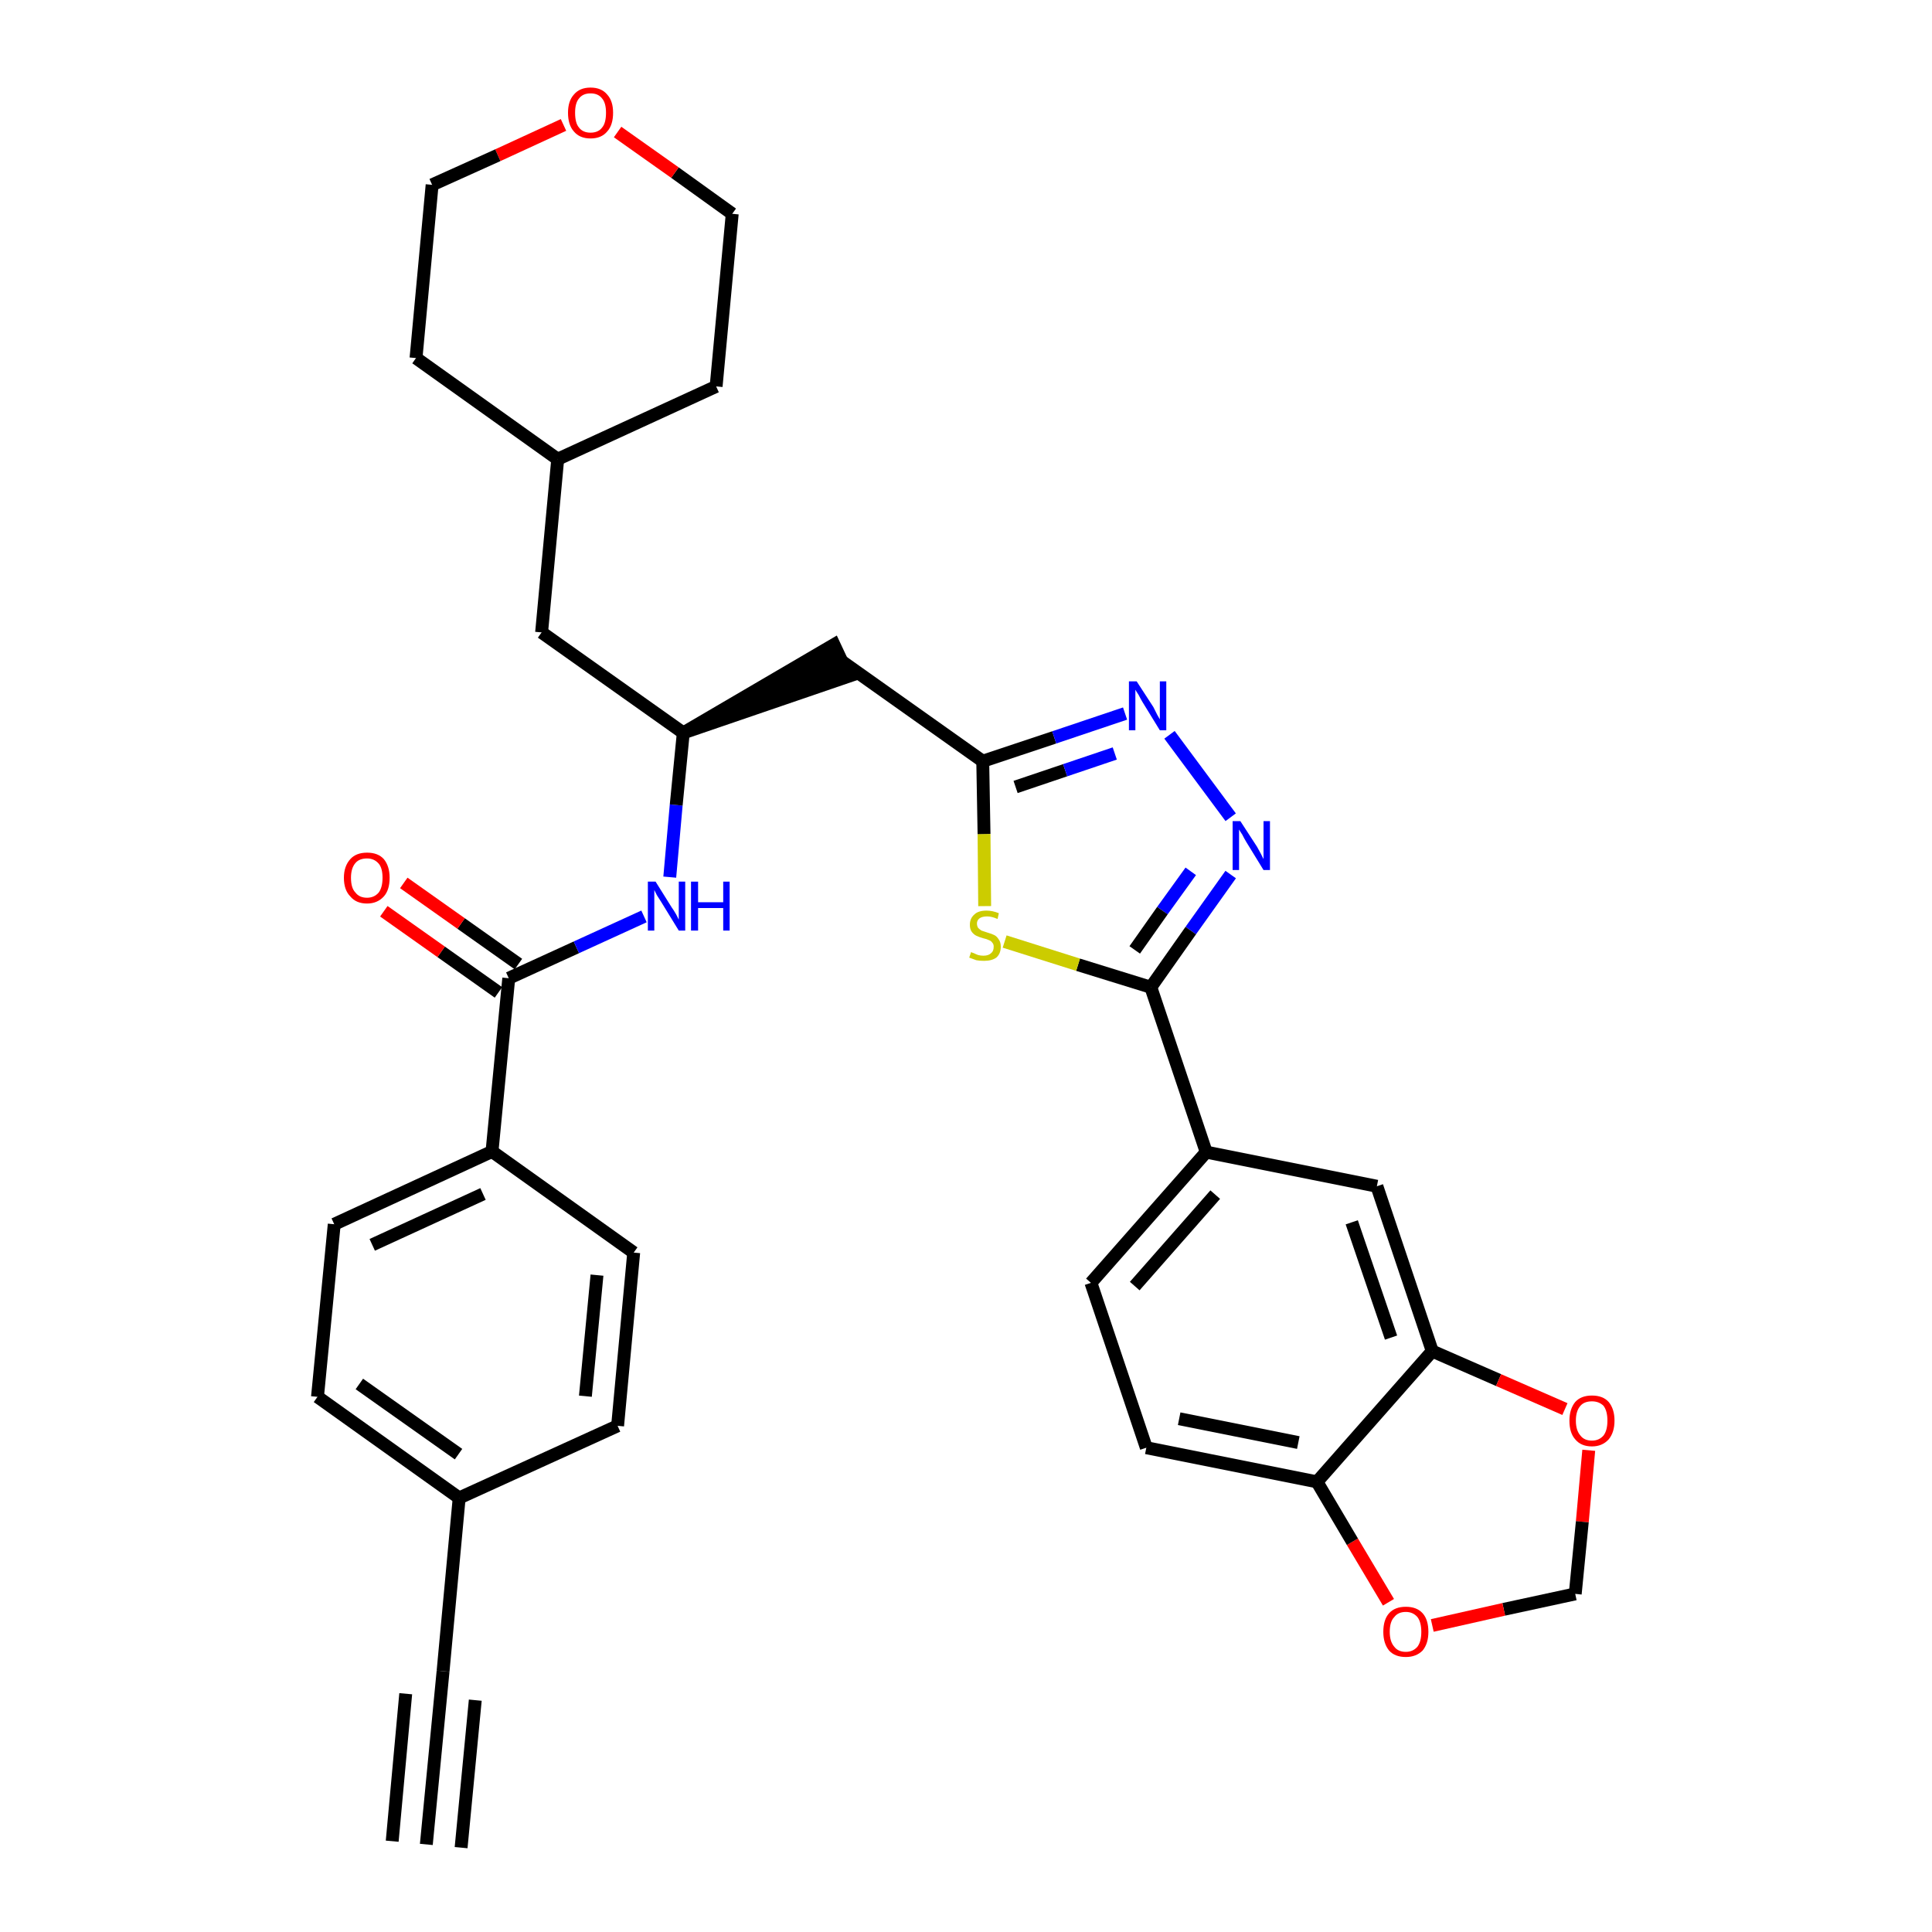 <?xml version='1.0' encoding='iso-8859-1'?>
<svg version='1.1' baseProfile='full'
              xmlns='http://www.w3.org/2000/svg'
                      xmlns:rdkit='http://www.rdkit.org/xml'
                      xmlns:xlink='http://www.w3.org/1999/xlink'
                  xml:space='preserve'
width='300px' height='300px' viewBox='0 0 300 300'>
<!-- END OF HEADER -->
<path class='bond-0 atom-0 atom-1' d='M 66.2,286.4 L 68.8,259.5' style='fill:none;fill-rule:evenodd;stroke:#000000;stroke-width:2.0px;stroke-linecap:butt;stroke-linejoin:miter;stroke-opacity:1' />
<path class='bond-0 atom-0 atom-1' d='M 71.6,286.9 L 73.8,264.0' style='fill:none;fill-rule:evenodd;stroke:#000000;stroke-width:2.0px;stroke-linecap:butt;stroke-linejoin:miter;stroke-opacity:1' />
<path class='bond-0 atom-0 atom-1' d='M 60.9,285.9 L 63.0,263.0' style='fill:none;fill-rule:evenodd;stroke:#000000;stroke-width:2.0px;stroke-linecap:butt;stroke-linejoin:miter;stroke-opacity:1' />
<path class='bond-1 atom-1 atom-2' d='M 68.8,259.5 L 71.3,232.6' style='fill:none;fill-rule:evenodd;stroke:#000000;stroke-width:2.0px;stroke-linecap:butt;stroke-linejoin:miter;stroke-opacity:1' />
<path class='bond-2 atom-2 atom-3' d='M 71.3,232.6 L 49.3,216.9' style='fill:none;fill-rule:evenodd;stroke:#000000;stroke-width:2.0px;stroke-linecap:butt;stroke-linejoin:miter;stroke-opacity:1' />
<path class='bond-2 atom-2 atom-3' d='M 71.2,225.8 L 55.8,214.9' style='fill:none;fill-rule:evenodd;stroke:#000000;stroke-width:2.0px;stroke-linecap:butt;stroke-linejoin:miter;stroke-opacity:1' />
<path class='bond-33 atom-33 atom-2' d='M 95.9,221.4 L 71.3,232.6' style='fill:none;fill-rule:evenodd;stroke:#000000;stroke-width:2.0px;stroke-linecap:butt;stroke-linejoin:miter;stroke-opacity:1' />
<path class='bond-3 atom-3 atom-4' d='M 49.3,216.9 L 51.9,190.1' style='fill:none;fill-rule:evenodd;stroke:#000000;stroke-width:2.0px;stroke-linecap:butt;stroke-linejoin:miter;stroke-opacity:1' />
<path class='bond-4 atom-4 atom-5' d='M 51.9,190.1 L 76.4,178.8' style='fill:none;fill-rule:evenodd;stroke:#000000;stroke-width:2.0px;stroke-linecap:butt;stroke-linejoin:miter;stroke-opacity:1' />
<path class='bond-4 atom-4 atom-5' d='M 57.8,193.3 L 75.0,185.4' style='fill:none;fill-rule:evenodd;stroke:#000000;stroke-width:2.0px;stroke-linecap:butt;stroke-linejoin:miter;stroke-opacity:1' />
<path class='bond-5 atom-5 atom-6' d='M 76.4,178.8 L 79.0,151.9' style='fill:none;fill-rule:evenodd;stroke:#000000;stroke-width:2.0px;stroke-linecap:butt;stroke-linejoin:miter;stroke-opacity:1' />
<path class='bond-31 atom-5 atom-32' d='M 76.4,178.8 L 98.4,194.5' style='fill:none;fill-rule:evenodd;stroke:#000000;stroke-width:2.0px;stroke-linecap:butt;stroke-linejoin:miter;stroke-opacity:1' />
<path class='bond-6 atom-6 atom-7' d='M 80.5,149.7 L 71.6,143.4' style='fill:none;fill-rule:evenodd;stroke:#000000;stroke-width:2.0px;stroke-linecap:butt;stroke-linejoin:miter;stroke-opacity:1' />
<path class='bond-6 atom-6 atom-7' d='M 71.6,143.4 L 62.7,137.1' style='fill:none;fill-rule:evenodd;stroke:#FF0000;stroke-width:2.0px;stroke-linecap:butt;stroke-linejoin:miter;stroke-opacity:1' />
<path class='bond-6 atom-6 atom-7' d='M 77.4,154.1 L 68.5,147.8' style='fill:none;fill-rule:evenodd;stroke:#000000;stroke-width:2.0px;stroke-linecap:butt;stroke-linejoin:miter;stroke-opacity:1' />
<path class='bond-6 atom-6 atom-7' d='M 68.5,147.8 L 59.6,141.5' style='fill:none;fill-rule:evenodd;stroke:#FF0000;stroke-width:2.0px;stroke-linecap:butt;stroke-linejoin:miter;stroke-opacity:1' />
<path class='bond-7 atom-6 atom-8' d='M 79.0,151.9 L 89.5,147.1' style='fill:none;fill-rule:evenodd;stroke:#000000;stroke-width:2.0px;stroke-linecap:butt;stroke-linejoin:miter;stroke-opacity:1' />
<path class='bond-7 atom-6 atom-8' d='M 89.5,147.1 L 100.0,142.3' style='fill:none;fill-rule:evenodd;stroke:#0000FF;stroke-width:2.0px;stroke-linecap:butt;stroke-linejoin:miter;stroke-opacity:1' />
<path class='bond-8 atom-8 atom-9' d='M 104.0,136.2 L 105.0,125.0' style='fill:none;fill-rule:evenodd;stroke:#0000FF;stroke-width:2.0px;stroke-linecap:butt;stroke-linejoin:miter;stroke-opacity:1' />
<path class='bond-8 atom-8 atom-9' d='M 105.0,125.0 L 106.1,113.8' style='fill:none;fill-rule:evenodd;stroke:#000000;stroke-width:2.0px;stroke-linecap:butt;stroke-linejoin:miter;stroke-opacity:1' />
<path class='bond-9 atom-9 atom-10' d='M 106.1,113.8 L 131.8,105.0 L 129.5,100.1 Z' style='fill:#000000;fill-rule:evenodd;fill-opacity:1;stroke:#000000;stroke-width:2.0px;stroke-linecap:butt;stroke-linejoin:miter;stroke-opacity:1;' />
<path class='bond-24 atom-9 atom-25' d='M 106.1,113.8 L 84.1,98.2' style='fill:none;fill-rule:evenodd;stroke:#000000;stroke-width:2.0px;stroke-linecap:butt;stroke-linejoin:miter;stroke-opacity:1' />
<path class='bond-10 atom-10 atom-11' d='M 130.6,102.6 L 152.6,118.2' style='fill:none;fill-rule:evenodd;stroke:#000000;stroke-width:2.0px;stroke-linecap:butt;stroke-linejoin:miter;stroke-opacity:1' />
<path class='bond-11 atom-11 atom-12' d='M 152.6,118.2 L 163.7,114.5' style='fill:none;fill-rule:evenodd;stroke:#000000;stroke-width:2.0px;stroke-linecap:butt;stroke-linejoin:miter;stroke-opacity:1' />
<path class='bond-11 atom-11 atom-12' d='M 163.7,114.5 L 174.7,110.8' style='fill:none;fill-rule:evenodd;stroke:#0000FF;stroke-width:2.0px;stroke-linecap:butt;stroke-linejoin:miter;stroke-opacity:1' />
<path class='bond-11 atom-11 atom-12' d='M 157.7,122.2 L 165.4,119.6' style='fill:none;fill-rule:evenodd;stroke:#000000;stroke-width:2.0px;stroke-linecap:butt;stroke-linejoin:miter;stroke-opacity:1' />
<path class='bond-11 atom-11 atom-12' d='M 165.4,119.6 L 173.1,117.0' style='fill:none;fill-rule:evenodd;stroke:#0000FF;stroke-width:2.0px;stroke-linecap:butt;stroke-linejoin:miter;stroke-opacity:1' />
<path class='bond-34 atom-24 atom-11' d='M 152.9,140.7 L 152.8,129.5' style='fill:none;fill-rule:evenodd;stroke:#CCCC00;stroke-width:2.0px;stroke-linecap:butt;stroke-linejoin:miter;stroke-opacity:1' />
<path class='bond-34 atom-24 atom-11' d='M 152.8,129.5 L 152.6,118.2' style='fill:none;fill-rule:evenodd;stroke:#000000;stroke-width:2.0px;stroke-linecap:butt;stroke-linejoin:miter;stroke-opacity:1' />
<path class='bond-12 atom-12 atom-13' d='M 181.6,114.1 L 191.1,126.9' style='fill:none;fill-rule:evenodd;stroke:#0000FF;stroke-width:2.0px;stroke-linecap:butt;stroke-linejoin:miter;stroke-opacity:1' />
<path class='bond-13 atom-13 atom-14' d='M 191.1,135.8 L 184.9,144.5' style='fill:none;fill-rule:evenodd;stroke:#0000FF;stroke-width:2.0px;stroke-linecap:butt;stroke-linejoin:miter;stroke-opacity:1' />
<path class='bond-13 atom-13 atom-14' d='M 184.9,144.5 L 178.7,153.3' style='fill:none;fill-rule:evenodd;stroke:#000000;stroke-width:2.0px;stroke-linecap:butt;stroke-linejoin:miter;stroke-opacity:1' />
<path class='bond-13 atom-13 atom-14' d='M 184.9,135.3 L 180.5,141.4' style='fill:none;fill-rule:evenodd;stroke:#0000FF;stroke-width:2.0px;stroke-linecap:butt;stroke-linejoin:miter;stroke-opacity:1' />
<path class='bond-13 atom-13 atom-14' d='M 180.5,141.4 L 176.2,147.5' style='fill:none;fill-rule:evenodd;stroke:#000000;stroke-width:2.0px;stroke-linecap:butt;stroke-linejoin:miter;stroke-opacity:1' />
<path class='bond-14 atom-14 atom-15' d='M 178.7,153.3 L 187.3,178.9' style='fill:none;fill-rule:evenodd;stroke:#000000;stroke-width:2.0px;stroke-linecap:butt;stroke-linejoin:miter;stroke-opacity:1' />
<path class='bond-23 atom-14 atom-24' d='M 178.7,153.3 L 167.4,149.8' style='fill:none;fill-rule:evenodd;stroke:#000000;stroke-width:2.0px;stroke-linecap:butt;stroke-linejoin:miter;stroke-opacity:1' />
<path class='bond-23 atom-14 atom-24' d='M 167.4,149.8 L 156.0,146.2' style='fill:none;fill-rule:evenodd;stroke:#CCCC00;stroke-width:2.0px;stroke-linecap:butt;stroke-linejoin:miter;stroke-opacity:1' />
<path class='bond-15 atom-15 atom-16' d='M 187.3,178.9 L 169.4,199.2' style='fill:none;fill-rule:evenodd;stroke:#000000;stroke-width:2.0px;stroke-linecap:butt;stroke-linejoin:miter;stroke-opacity:1' />
<path class='bond-15 atom-15 atom-16' d='M 188.7,185.5 L 176.2,199.7' style='fill:none;fill-rule:evenodd;stroke:#000000;stroke-width:2.0px;stroke-linecap:butt;stroke-linejoin:miter;stroke-opacity:1' />
<path class='bond-36 atom-20 atom-15' d='M 213.8,184.2 L 187.3,178.9' style='fill:none;fill-rule:evenodd;stroke:#000000;stroke-width:2.0px;stroke-linecap:butt;stroke-linejoin:miter;stroke-opacity:1' />
<path class='bond-16 atom-16 atom-17' d='M 169.4,199.2 L 178.0,224.8' style='fill:none;fill-rule:evenodd;stroke:#000000;stroke-width:2.0px;stroke-linecap:butt;stroke-linejoin:miter;stroke-opacity:1' />
<path class='bond-17 atom-17 atom-18' d='M 178.0,224.8 L 204.5,230.1' style='fill:none;fill-rule:evenodd;stroke:#000000;stroke-width:2.0px;stroke-linecap:butt;stroke-linejoin:miter;stroke-opacity:1' />
<path class='bond-17 atom-17 atom-18' d='M 183.1,220.3 L 201.6,224.0' style='fill:none;fill-rule:evenodd;stroke:#000000;stroke-width:2.0px;stroke-linecap:butt;stroke-linejoin:miter;stroke-opacity:1' />
<path class='bond-18 atom-18 atom-19' d='M 204.5,230.1 L 222.4,209.8' style='fill:none;fill-rule:evenodd;stroke:#000000;stroke-width:2.0px;stroke-linecap:butt;stroke-linejoin:miter;stroke-opacity:1' />
<path class='bond-37 atom-23 atom-18' d='M 215.6,248.8 L 210.0,239.4' style='fill:none;fill-rule:evenodd;stroke:#FF0000;stroke-width:2.0px;stroke-linecap:butt;stroke-linejoin:miter;stroke-opacity:1' />
<path class='bond-37 atom-23 atom-18' d='M 210.0,239.4 L 204.5,230.1' style='fill:none;fill-rule:evenodd;stroke:#000000;stroke-width:2.0px;stroke-linecap:butt;stroke-linejoin:miter;stroke-opacity:1' />
<path class='bond-19 atom-19 atom-20' d='M 222.4,209.8 L 213.8,184.2' style='fill:none;fill-rule:evenodd;stroke:#000000;stroke-width:2.0px;stroke-linecap:butt;stroke-linejoin:miter;stroke-opacity:1' />
<path class='bond-19 atom-19 atom-20' d='M 216.0,207.7 L 209.9,189.8' style='fill:none;fill-rule:evenodd;stroke:#000000;stroke-width:2.0px;stroke-linecap:butt;stroke-linejoin:miter;stroke-opacity:1' />
<path class='bond-20 atom-19 atom-21' d='M 222.4,209.8 L 232.7,214.3' style='fill:none;fill-rule:evenodd;stroke:#000000;stroke-width:2.0px;stroke-linecap:butt;stroke-linejoin:miter;stroke-opacity:1' />
<path class='bond-20 atom-19 atom-21' d='M 232.7,214.3 L 243.0,218.8' style='fill:none;fill-rule:evenodd;stroke:#FF0000;stroke-width:2.0px;stroke-linecap:butt;stroke-linejoin:miter;stroke-opacity:1' />
<path class='bond-21 atom-21 atom-22' d='M 246.7,225.2 L 245.7,236.3' style='fill:none;fill-rule:evenodd;stroke:#FF0000;stroke-width:2.0px;stroke-linecap:butt;stroke-linejoin:miter;stroke-opacity:1' />
<path class='bond-21 atom-21 atom-22' d='M 245.7,236.3 L 244.6,247.5' style='fill:none;fill-rule:evenodd;stroke:#000000;stroke-width:2.0px;stroke-linecap:butt;stroke-linejoin:miter;stroke-opacity:1' />
<path class='bond-22 atom-22 atom-23' d='M 244.6,247.5 L 233.5,249.9' style='fill:none;fill-rule:evenodd;stroke:#000000;stroke-width:2.0px;stroke-linecap:butt;stroke-linejoin:miter;stroke-opacity:1' />
<path class='bond-22 atom-22 atom-23' d='M 233.5,249.9 L 222.4,252.4' style='fill:none;fill-rule:evenodd;stroke:#FF0000;stroke-width:2.0px;stroke-linecap:butt;stroke-linejoin:miter;stroke-opacity:1' />
<path class='bond-25 atom-25 atom-26' d='M 84.1,98.2 L 86.6,71.3' style='fill:none;fill-rule:evenodd;stroke:#000000;stroke-width:2.0px;stroke-linecap:butt;stroke-linejoin:miter;stroke-opacity:1' />
<path class='bond-26 atom-26 atom-27' d='M 86.6,71.3 L 111.2,60.0' style='fill:none;fill-rule:evenodd;stroke:#000000;stroke-width:2.0px;stroke-linecap:butt;stroke-linejoin:miter;stroke-opacity:1' />
<path class='bond-35 atom-31 atom-26' d='M 64.6,55.6 L 86.6,71.3' style='fill:none;fill-rule:evenodd;stroke:#000000;stroke-width:2.0px;stroke-linecap:butt;stroke-linejoin:miter;stroke-opacity:1' />
<path class='bond-27 atom-27 atom-28' d='M 111.2,60.0 L 113.7,33.2' style='fill:none;fill-rule:evenodd;stroke:#000000;stroke-width:2.0px;stroke-linecap:butt;stroke-linejoin:miter;stroke-opacity:1' />
<path class='bond-28 atom-28 atom-29' d='M 113.7,33.2 L 104.8,26.8' style='fill:none;fill-rule:evenodd;stroke:#000000;stroke-width:2.0px;stroke-linecap:butt;stroke-linejoin:miter;stroke-opacity:1' />
<path class='bond-28 atom-28 atom-29' d='M 104.8,26.8 L 95.9,20.5' style='fill:none;fill-rule:evenodd;stroke:#FF0000;stroke-width:2.0px;stroke-linecap:butt;stroke-linejoin:miter;stroke-opacity:1' />
<path class='bond-29 atom-29 atom-30' d='M 87.5,19.4 L 77.3,24.1' style='fill:none;fill-rule:evenodd;stroke:#FF0000;stroke-width:2.0px;stroke-linecap:butt;stroke-linejoin:miter;stroke-opacity:1' />
<path class='bond-29 atom-29 atom-30' d='M 77.3,24.1 L 67.1,28.7' style='fill:none;fill-rule:evenodd;stroke:#000000;stroke-width:2.0px;stroke-linecap:butt;stroke-linejoin:miter;stroke-opacity:1' />
<path class='bond-30 atom-30 atom-31' d='M 67.1,28.7 L 64.6,55.6' style='fill:none;fill-rule:evenodd;stroke:#000000;stroke-width:2.0px;stroke-linecap:butt;stroke-linejoin:miter;stroke-opacity:1' />
<path class='bond-32 atom-32 atom-33' d='M 98.4,194.5 L 95.9,221.4' style='fill:none;fill-rule:evenodd;stroke:#000000;stroke-width:2.0px;stroke-linecap:butt;stroke-linejoin:miter;stroke-opacity:1' />
<path class='bond-32 atom-32 atom-33' d='M 92.7,198.0 L 90.9,216.8' style='fill:none;fill-rule:evenodd;stroke:#000000;stroke-width:2.0px;stroke-linecap:butt;stroke-linejoin:miter;stroke-opacity:1' />
<path  class='atom-7' d='M 53.4 136.3
Q 53.4 134.5, 54.4 133.4
Q 55.3 132.4, 57.0 132.4
Q 58.7 132.4, 59.6 133.4
Q 60.5 134.5, 60.5 136.3
Q 60.5 138.2, 59.6 139.2
Q 58.6 140.3, 57.0 140.3
Q 55.3 140.3, 54.4 139.2
Q 53.4 138.2, 53.4 136.3
M 57.0 139.4
Q 58.1 139.4, 58.8 138.6
Q 59.4 137.8, 59.4 136.3
Q 59.4 134.8, 58.8 134.1
Q 58.1 133.3, 57.0 133.3
Q 55.8 133.3, 55.2 134.0
Q 54.5 134.8, 54.5 136.3
Q 54.5 137.9, 55.2 138.6
Q 55.8 139.4, 57.0 139.4
' fill='#FF0000'/>
<path  class='atom-8' d='M 101.8 136.9
L 104.3 140.9
Q 104.6 141.3, 105.0 142.0
Q 105.4 142.8, 105.4 142.8
L 105.4 136.9
L 106.4 136.9
L 106.4 144.5
L 105.4 144.5
L 102.7 140.1
Q 102.4 139.6, 102.0 139.0
Q 101.7 138.4, 101.6 138.2
L 101.6 144.5
L 100.6 144.5
L 100.6 136.9
L 101.8 136.9
' fill='#0000FF'/>
<path  class='atom-8' d='M 107.3 136.9
L 108.4 136.9
L 108.4 140.1
L 112.3 140.1
L 112.3 136.9
L 113.3 136.9
L 113.3 144.5
L 112.3 144.5
L 112.3 141.0
L 108.4 141.0
L 108.4 144.5
L 107.3 144.5
L 107.3 136.9
' fill='#0000FF'/>
<path  class='atom-12' d='M 176.5 105.8
L 179.1 109.8
Q 179.3 110.2, 179.7 111.0
Q 180.1 111.7, 180.1 111.7
L 180.1 105.8
L 181.1 105.8
L 181.1 113.4
L 180.1 113.4
L 177.4 109.0
Q 177.1 108.5, 176.8 107.9
Q 176.4 107.3, 176.3 107.1
L 176.3 113.4
L 175.3 113.4
L 175.3 105.8
L 176.5 105.8
' fill='#0000FF'/>
<path  class='atom-13' d='M 192.6 127.5
L 195.2 131.5
Q 195.4 131.9, 195.8 132.6
Q 196.2 133.4, 196.2 133.4
L 196.2 127.5
L 197.2 127.5
L 197.2 135.1
L 196.2 135.1
L 193.5 130.7
Q 193.2 130.2, 192.9 129.6
Q 192.5 129.0, 192.4 128.8
L 192.4 135.1
L 191.4 135.1
L 191.4 127.5
L 192.6 127.5
' fill='#0000FF'/>
<path  class='atom-21' d='M 243.7 220.6
Q 243.7 218.8, 244.6 217.7
Q 245.5 216.7, 247.2 216.7
Q 248.9 216.7, 249.8 217.7
Q 250.7 218.8, 250.7 220.6
Q 250.7 222.4, 249.8 223.5
Q 248.8 224.6, 247.2 224.6
Q 245.5 224.6, 244.6 223.5
Q 243.7 222.5, 243.7 220.6
M 247.2 223.7
Q 248.3 223.7, 249.0 222.9
Q 249.6 222.1, 249.6 220.6
Q 249.6 219.1, 249.0 218.3
Q 248.3 217.6, 247.2 217.6
Q 246.0 217.6, 245.4 218.3
Q 244.7 219.1, 244.7 220.6
Q 244.7 222.1, 245.4 222.9
Q 246.0 223.7, 247.2 223.7
' fill='#FF0000'/>
<path  class='atom-23' d='M 214.8 253.4
Q 214.8 251.5, 215.7 250.5
Q 216.6 249.5, 218.3 249.5
Q 220.0 249.5, 220.9 250.5
Q 221.8 251.5, 221.8 253.4
Q 221.8 255.2, 220.9 256.3
Q 219.9 257.3, 218.3 257.3
Q 216.6 257.3, 215.7 256.3
Q 214.8 255.2, 214.8 253.4
M 218.3 256.5
Q 219.4 256.5, 220.1 255.7
Q 220.7 254.9, 220.7 253.4
Q 220.7 251.9, 220.1 251.1
Q 219.4 250.3, 218.3 250.3
Q 217.1 250.3, 216.5 251.1
Q 215.8 251.8, 215.8 253.4
Q 215.8 254.9, 216.5 255.7
Q 217.1 256.5, 218.3 256.5
' fill='#FF0000'/>
<path  class='atom-24' d='M 150.8 147.8
Q 150.8 147.9, 151.2 148.0
Q 151.6 148.2, 151.9 148.3
Q 152.3 148.4, 152.7 148.4
Q 153.5 148.4, 153.9 148.0
Q 154.3 147.7, 154.3 147.0
Q 154.3 146.6, 154.1 146.4
Q 153.9 146.1, 153.6 146.0
Q 153.2 145.8, 152.7 145.7
Q 152.0 145.5, 151.6 145.3
Q 151.2 145.1, 150.9 144.7
Q 150.6 144.3, 150.6 143.6
Q 150.6 142.6, 151.3 142.0
Q 151.9 141.4, 153.2 141.4
Q 154.1 141.4, 155.1 141.8
L 154.9 142.7
Q 154.0 142.3, 153.3 142.3
Q 152.5 142.3, 152.1 142.6
Q 151.7 142.9, 151.7 143.4
Q 151.7 143.8, 151.9 144.1
Q 152.1 144.3, 152.4 144.5
Q 152.7 144.6, 153.3 144.8
Q 154.0 145.0, 154.4 145.2
Q 154.8 145.4, 155.1 145.9
Q 155.4 146.3, 155.4 147.0
Q 155.4 148.1, 154.7 148.7
Q 154.0 149.2, 152.8 149.2
Q 152.1 149.2, 151.6 149.1
Q 151.1 148.9, 150.5 148.7
L 150.8 147.8
' fill='#CCCC00'/>
<path  class='atom-29' d='M 88.2 17.5
Q 88.2 15.7, 89.1 14.7
Q 90.0 13.6, 91.7 13.6
Q 93.4 13.6, 94.3 14.7
Q 95.2 15.7, 95.2 17.5
Q 95.2 19.4, 94.3 20.4
Q 93.4 21.5, 91.7 21.5
Q 90.0 21.5, 89.1 20.4
Q 88.2 19.4, 88.2 17.5
M 91.7 20.6
Q 92.9 20.6, 93.5 19.8
Q 94.1 19.1, 94.1 17.5
Q 94.1 16.0, 93.5 15.3
Q 92.9 14.5, 91.7 14.5
Q 90.5 14.5, 89.9 15.3
Q 89.3 16.0, 89.3 17.5
Q 89.3 19.1, 89.9 19.8
Q 90.5 20.6, 91.7 20.6
' fill='#FF0000'/>
</svg>
